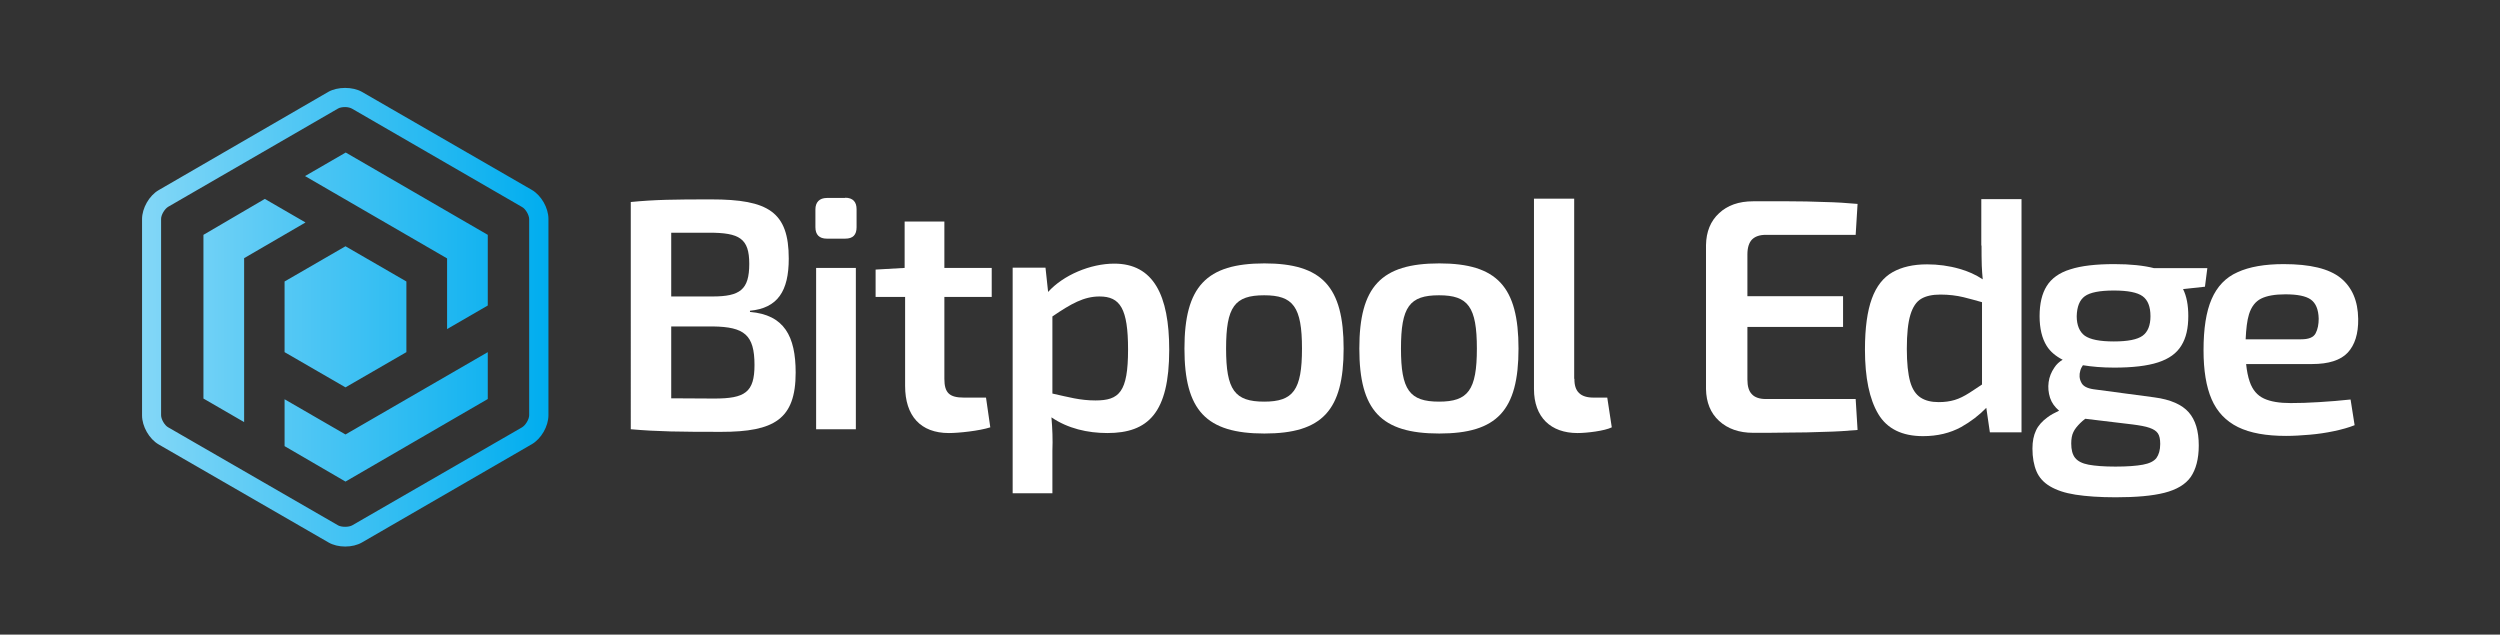 <?xml version="1.0" encoding="utf-8"?>
<!-- Generator: Adobe Illustrator 26.3.1, SVG Export Plug-In . SVG Version: 6.00 Build 0)  -->
<svg version="1.1" xmlns="http://www.w3.org/2000/svg" xmlns:xlink="http://www.w3.org/1999/xlink" x="0px" y="0px"
	 viewBox="0 0 1050.7 266.7" style="enable-background:new 0 0 1050.7 266.7;" xml:space="preserve">
<rect x="0" y="0" width="1050.7" height="266.7" fill="#333333" stroke="none"/>
<style type="text/css">
	.st0{fill:#FFFFFF;}
	.st1{fill:url(#SVGID_1_);}
</style>
<g id="BG">
</g>
<g id="Logo">
	<g>
		<g>
			<path class="st0" d="M315.2,131.1c14.4,1.2,19.2,10.2,19.2,25.5c0,19.6-9,24.9-31.3,24.9c-17.4,0-26.6-0.1-38-1.1V84.9
				c10.2-1,18.5-1.1,33.8-1.1c24.1,0,32.6,5.3,32.6,24.9c0,13.7-4.7,20.8-16.3,21.9V131.1z M299.4,124.6c11.6,0,15.5-2.8,15.5-13.7
				c0-10.7-4.1-13.1-16.9-13.1h-15.9v26.8H299.4z M300.2,167.5c12.9,0,16.9-2.6,16.9-14.1c0-12.7-4.3-16-17.4-16.2h-17.6v30.2
				L300.2,167.5z"/>
			<path class="st0" d="M355.2,83.1c3.3,0,4.8,1.8,4.8,4.8v7.6c0,3.2-1.5,4.8-4.8,4.8h-7.7c-3.2,0-4.8-1.7-4.8-4.8V88
				c0-3,1.7-4.8,4.8-4.8H355.2z M343,180.4v-67.8h16.7v67.8H343z"/>
			<path class="st0" d="M396.9,159.2c0,5.9,2.1,7.9,8.2,7.9h9.3l1.8,12.5c-4.7,1.5-13.3,2.4-17.4,2.4c-11.9,0-18.4-7.2-18.4-19.8
				v-37.4H368v-11.5l12.2-0.7V93.1h16.7v19.5h19.9v12.2h-19.9V159.2z"/>
			<path class="st0" d="M440.5,122.7c6.4-7.1,17.8-11.9,27.8-11.9c16.5,0,23.1,13.3,23.1,36.2c0,26.6-8.9,35-26,35
				c-8.3,0-16.6-1.9-23.5-6.6c0.4,4.7,0.6,9.3,0.4,14.1v17.8h-16.7v-94.8h13.8L440.5,122.7z M442.3,165.4c6.8,1.5,11.6,2.9,18.1,2.9
				c10,0,13.7-3.5,13.7-21.4c0-17.2-3.3-22.3-12-22.3c-6.5,0-11.9,3-19.8,8.4V165.4z"/>
			<path class="st0" d="M564.7,146.5c0,26-9,35.7-33.3,35.7c-24.5,0-33.6-9.7-33.6-35.7c0-26,9.1-35.8,33.6-35.8
				C555.7,110.7,564.7,120.5,564.7,146.5z M515.3,146.5c0,17.4,3.6,22.3,16,22.3c12.2,0,15.9-4.8,15.9-22.3
				c0-17.6-3.7-22.4-15.9-22.4C518.9,124.1,515.3,128.9,515.3,146.5z"/>
			<path class="st0" d="M638.2,146.5c0,26-9,35.7-33.3,35.7c-24.5,0-33.6-9.7-33.6-35.7c0-26,9.1-35.8,33.6-35.8
				C629.2,110.7,638.2,120.5,638.2,146.5z M588.8,146.5c0,17.4,3.6,22.3,16,22.3c12.2,0,15.9-4.8,15.9-22.3
				c0-17.6-3.7-22.4-15.9-22.4C592.4,124.1,588.8,128.9,588.8,146.5z"/>
			<path class="st0" d="M661.7,159.2c-0.1,5.4,2.6,7.9,8,7.9h5.8l1.9,12.5c-3,1.5-10.5,2.4-14.4,2.4c-11.2,0-18.3-6.6-18.3-18.5
				V83.5h16.9V159.2z"/>
		</g>
		<linearGradient id="SVGID_1_" gradientUnits="userSpaceOnUse" x1="59.55" y1="133.347" x2="230.586" y2="133.347">
			<stop  offset="0" style="stop-color:#83D7F7"/>
			<stop  offset="1" style="stop-color:#00ADEF"/>
		</linearGradient>
		<path class="st1" d="M145.1,229.7c-2.6,0-5.1-0.6-7-1.7l-71.4-41.2c-4-2.3-7-7.6-7-12.2V92.1c0-4.6,3-9.9,7-12.2L138,38.6
			c3.9-2.2,10.2-2.2,14.1,0l71.4,41.2c4,2.3,7,7.6,7,12.2v82.5c0,4.6-3,9.9-7,12.2L152.1,228C150.2,229.1,147.7,229.7,145.1,229.7z
			 M145.1,45c-1.2,0-2.3,0.2-3,0.6L70.7,86.9c-1.5,0.9-3,3.4-3,5.1v82.5c0,1.7,1.5,4.3,3,5.1l71.4,41.2c1.4,0.8,4.5,0.8,5.9,0
			l71.4-41.2c1.5-0.9,3-3.4,3-5.1V92.1c0-1.7-1.5-4.3-3-5.1L148,45.7C147.3,45.3,146.2,45,145.1,45z M145.2,202.4L145.2,202.4
			l59.8-34.7V148l-59.8,34.6l-25.6-14.8v19.7L145.2,202.4L145.2,202.4L145.2,202.4L145.2,202.4z M170.8,118.3l-25.6-14.8l-25.6,14.8
			V148l25.6,14.8v0l0,0l0,0v0l25.6-14.8v-29.6 M205,98.7l-59.7-34.6l-17.1,9.9l59.7,34.6v29.7l17.1-9.9V98.7z M85.5,98.7v68.8
			l17.1,9.9v-68.9l25.8-15l-17.1-9.9L85.5,98.7z"/>
		<g>
			<path class="st0" d="M736.3,100.7c1.3-1.3,3.2-2,5.8-2h37.8l0.8-13c-4.4-0.4-9.1-0.7-14-0.8c-4.9-0.2-10-0.3-15-0.3
				c-5.1,0-10.1,0-14.9,0c-6,0-10.8,1.7-14.3,5c-3.6,3.3-5.4,7.8-5.5,13.4v60.5c0.1,5.6,1.9,10.1,5.5,13.4c3.6,3.3,8.4,5,14.3,5
				c4.9,0,9.8,0,14.9-0.1c5.1,0,10.1-0.1,15-0.3c4.9-0.1,9.6-0.4,14-0.8l-0.8-13h-37.8c-2.6,0-4.6-0.7-5.8-2
				c-1.3-1.3-1.9-3.4-1.9-6.2v-22.1h40.2v-12.9h-40.2v-17.6C734.4,104,735.1,102,736.3,100.7z"/>
			<path class="st0" d="M832.8,103.2c0,2.9,0,5.7,0.1,8.5c0.1,1.9,0.2,3.8,0.4,5.7c-3-2-6.2-3.4-9.7-4.4c-4.5-1.3-9.1-1.9-13.7-1.9
				c-5.8,0-10.6,1.1-14.5,3.3c-3.9,2.2-6.8,5.9-8.7,11.1c-1.9,5.2-2.9,12.3-2.9,21.4c0,11.9,1.9,20.9,5.6,27.1
				c3.7,6.2,10,9.3,18.8,9.3c6.1,0,11.4-1.3,16-3.8c4.1-2.3,7.6-5,10.6-8.1l1.5,10.3h13.3v-98h-16.9V103.2z M821.5,168.1
				c-2,0.6-4.2,0.9-6.7,0.9c-3.1,0-5.6-0.6-7.6-1.9c-2-1.3-3.5-3.5-4.4-6.7c-0.9-3.2-1.4-7.8-1.4-13.8c0-6.3,0.5-11,1.5-14.3
				c1-3.3,2.5-5.5,4.5-6.7c2-1.2,4.7-1.8,8.1-1.8c3.5,0,6.8,0.4,9.7,1.1c2.4,0.6,5,1.3,7.8,2.1v34.6c-2,1.3-3.7,2.5-5.3,3.5
				C825.5,166.5,823.5,167.5,821.5,168.1z"/>
			<path class="st0" d="M905.4,167l-25.5-3.4c-2.7-0.4-4.5-1.3-5.2-2.9c-0.8-1.5-0.9-3.2-0.4-4.9c0.2-0.8,0.6-1.6,1.1-2.3
				c3.7,0.6,8.1,1,13.1,1c7.7,0,13.9-0.7,18.5-2.2c4.6-1.5,7.8-3.8,9.8-7.1c2-3.2,2.9-7.3,2.9-12.4c0-4.5-0.7-8.3-2.2-11.3l9.2-1
				l1-7.8h-22.4c-4.3-1.1-9.9-1.7-16.7-1.7c-7.7,0-13.9,0.7-18.5,2.2c-4.6,1.4-7.9,3.8-9.9,7c-2,3.2-3,7.4-3,12.7
				c0,5.1,1,9.3,3,12.5c1.5,2.4,3.8,4.3,6.7,5.8c-1.4,0.8-2.6,1.9-3.5,3.3c-1.3,1.9-2.1,3.9-2.4,6.1c-0.3,2.2-0.1,4.4,0.6,6.6
				c0.7,2.1,2,3.9,3.8,5.4c-1.9,0.9-3.6,1.8-4.9,2.8c-2.2,1.6-3.9,3.5-4.8,5.5c-1,2.1-1.5,4.6-1.5,7.6c0,3.8,0.6,7,1.7,9.6
				c1.1,2.6,3,4.7,5.7,6.3c2.7,1.6,6.2,2.8,10.7,3.5c4.5,0.7,10.1,1.1,16.9,1.1c8.6,0,15.4-0.6,20.5-1.9c5.1-1.3,8.8-3.5,11-6.6
				c2.2-3.2,3.4-7.6,3.4-13.3c0-6.1-1.4-10.7-4.2-13.9S912.3,167.9,905.4,167z M876.2,124.5c2.2-1.6,6.3-2.4,12.2-2.4
				s9.9,0.8,12.1,2.4c2.2,1.6,3.3,4.4,3.3,8.4c0,3.8-1.1,6.6-3.3,8.2c-2.2,1.6-6.2,2.4-12.1,2.4s-9.9-0.8-12.2-2.4
				c-2.2-1.6-3.4-4.4-3.4-8.2C872.9,128.9,874,126.1,876.2,124.5z M906.3,192.5c-1.1,1.4-3,2.3-5.7,2.8c-2.7,0.5-6.5,0.8-11.5,0.8
				c-4.9,0-8.6-0.3-11.3-0.8c-2.7-0.5-4.6-1.5-5.7-2.9c-1.1-1.4-1.6-3.4-1.6-6c0-2,0.3-3.6,0.9-4.8c0.6-1.3,1.6-2.5,2.9-3.8
				c0.6-0.6,1.3-1.2,2.1-1.8l20,2.4c3,0.4,5.3,0.8,7,1.4c1.7,0.6,2.8,1.3,3.5,2.3c0.7,1,1,2.5,1,4.5
				C907.9,189.2,907.3,191.1,906.3,192.5z"/>
			<path class="st0" d="M974.7,169c-4.5,0.3-8.5,0.4-12,0.4c-4.7,0-8.4-0.6-11.2-1.9c-2.8-1.3-4.8-3.6-6-7.1c-0.7-2-1.2-4.5-1.5-7.4
				h27.7c7,0,12-1.6,15-4.8c3-3.2,4.5-8,4.4-14.2c-0.1-7.6-2.6-13.3-7.4-17.2c-4.9-3.9-12.8-5.8-23.9-5.8c-7.9,0-14.4,1.1-19.4,3.4
				c-5,2.2-8.6,6-10.9,11.3c-2.3,5.3-3.4,12.4-3.4,21.5c0,8.4,1.1,15.3,3.4,20.6c2.3,5.3,6,9.2,11.1,11.7c5.1,2.5,11.8,3.7,20.2,3.7
				c3.1,0,6.4-0.2,9.9-0.5c3.5-0.3,6.9-0.8,10.2-1.5c3.3-0.7,6.2-1.5,8.7-2.5l-1.7-10.8C983.6,168.4,979.3,168.7,974.7,169z
				 M950.3,125.5c2.4-1.2,5.8-1.8,10.2-1.8c5,0,8.6,0.7,10.7,2.2c2.1,1.5,3.2,4.2,3.3,8c0,2.4-0.4,4.5-1.3,6.2
				c-0.9,1.7-2.9,2.5-6.1,2.5h-23.3c0.2-4.4,0.6-7.9,1.4-10.5C946.2,128.9,947.9,126.7,950.3,125.5z"/>
		</g>
	</g>
</g>
</svg>
